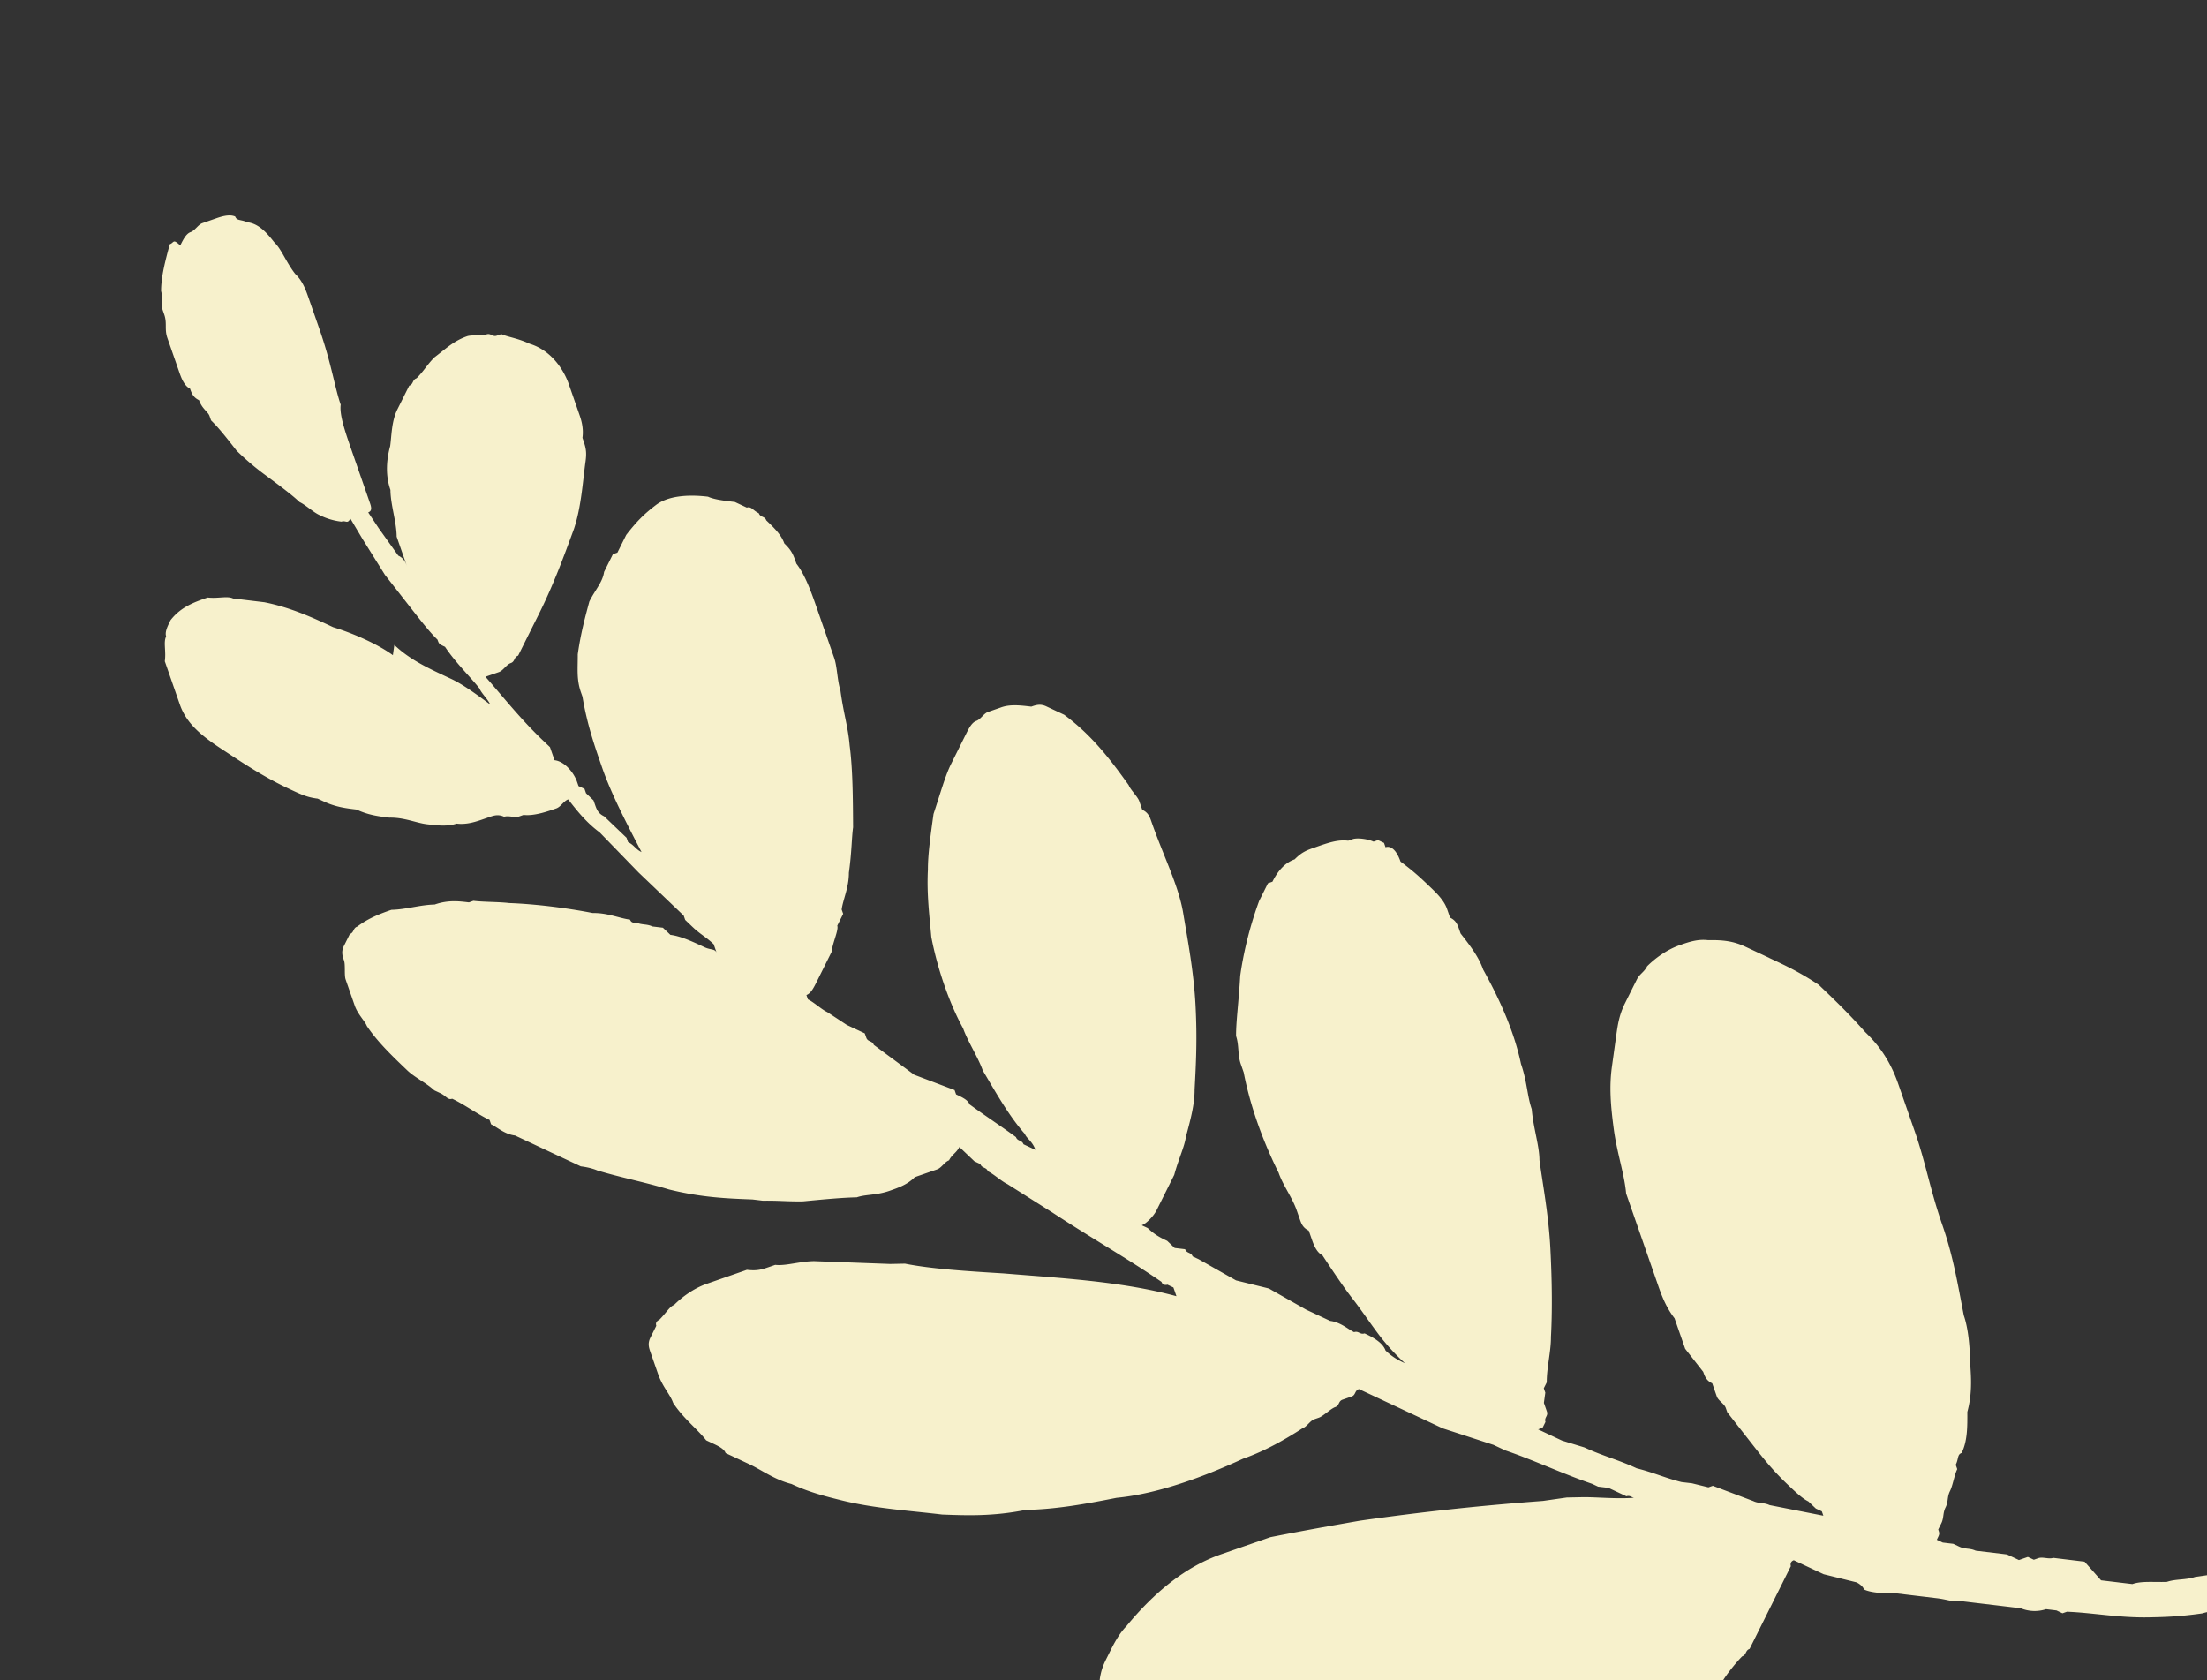 <svg xmlns="http://www.w3.org/2000/svg" width="67" height="51" viewBox="0 0 67 51"><rect x="0" y="0" width="67" height="51" fill="#333333" stroke="none"/><g><g transform="rotate(160.81 33.5 25.5)"><path fill="#f7f1cc" d="M15.587 15.475l.43.42.144.14c.287.28.574.42 1.004.56.287.14.574.14.861.14.43 0 .86-.14 1.148-.28.143-.14.287-.14.43-.28l.144-.14.287-.28.143-.14c.287-.28.43-.56.574-.84l.43-.841c.287-.56.43-1.12.574-1.821.144-.7.144-1.401.287-1.962v-.28V8.471 7.91 7.21c0-.28 0-.7-.143-1.121v-.42-.56l-.144-.421-.143-.42c0-.14 0-.28-.144-.42V3.427c0-.14-.143-.281-.143-.421v-.14l-.43-1.261c-.144-.42-.287-.84-.574-1.4-.144-.281-.287-.561-.43-.701l-.144-.28-.144-.14v-.14l.718.42.717.42c.143.14.287.14.43.28l1.005.84h.143l.43.28.288.14c.43.281.717.561 1.147.841.43.42.861.7 1.292 1.121l.574.42.287.28.286.28h-.143l-.143.14c0 .14-.144.14-.144.281v.28l-.143.28v.14l-.144.14c-.143.42-.43.841-.574 1.261-.287.7-.574 1.541-.86 2.522-.288.98-.431 1.961-.575 2.662-.143.42-.143.98-.287 1.54 0 .42-.143.841-.143 1.401-.143 1.121 0 2.242.143 3.082 0 .42.144.841.287 1.261v.14c0 .14 0 .28.144.42v.28c0 .281.143.561.287.841.143.28.287.56.574.98 0 .421.143.561.287.561v.14l.143.14h.144c.143.14.43.28.574.28h.143c.287.14.574.14 1.004.14.287 0 .43 0 .718-.14.287 0 .574-.14.86-.42h.144l.287-.28.144-.14c.573-.7 1.004-1.4 1.29-1.961.288-.7.575-1.26.718-1.681 0-.28.144-.56.144-.84v-.28c.143-.982.143-2.102 0-3.223 0-.42-.144-.84-.144-1.26v-.28c0-.141 0-.281-.143-.421v-.28c0-.14 0-.42-.144-.56-.143-.561-.287-1.122-.43-1.542-.144-.42-.287-.98-.43-1.4a6.74 6.74 0 0 0-.431-.981c.143.14.287.28.43.56 0 .28.287.56.43.7.144 0 .144.14.288.14.143.14.287.42.574.561l.43.42.144.14.86.981.861.56.861.981.144.14c0 .14.143.14.143.28l.287.14.144.28c.143.14.287.28.43.56l.144.14c-.144 0-.43.141-.574.281l-.287.28-.144.14-.43.42c-.287.42-.574.701-.718.981-.287.42-.574.84-.717 1.261-.287.7-.574 1.401-.86 2.382-.288.98-.431 1.96-.575 2.801-.143.84 0 1.821 0 2.942 0 .14 0 .28.144.42v.28c0 .14.143.421.143.561.287.98.574 1.821 1.148 2.662l.143.14.287.28c.144.14.287.14.43.14.288.14.575.28.862.28h.43c.144 0 .287-.14.43-.14.144 0 .288-.14.431-.28l.144-.14.573-.56c.287-.28.574-.7 1.005-1.261.287-.56.574-1.12.717-1.541.287-.7.43-1.401.574-1.962.144-.98.144-2.1 0-2.941 0-.42-.143-.981-.143-1.401-.144-.7-.287-1.541-.574-2.242 0-.14-.144-.28-.144-.56l.144.14.143.14c0 .14.144.14.144.28.287.42.717.981 1.004 1.401 0 .14.143.28.287.42v.14l1.004.841.861 1.26c0 .141.144.141.144.281v.14l.43.42.43.56c.144.14.287.421.43.561v.14c-.143 0-.286.14-.43.28l-.143.14-.574.56c-.143.281-.43.561-.43.701l-.144.14-.143.14v.14c-.144.28-.43.561-.574.981-.287.56-.43.98-.574 1.261-.287.84-.574 1.681-.718 2.382-.143.56-.143.98-.287 1.68 0 .28-.143.701-.143.981v1.541c0 .56 0 1.12.143 1.541 0 .28 0 .42.144.7 0 .28.143.561.287.841 0 .14.143.14.143.28.144.14.144.28.287.28l.287.28c.287.14.574.28.718.421.574.28 1.148.42 1.578.28.43-.14.717-.28 1.148-.56l.43-.42h.144l.287-.28.143-.14c.144-.28.43-.421.718-.701.286-.42.573-.84.86-1.401.144-.42.287-.7.287-1.12v-.14c.144-.841.144-1.542.144-2.242 0-.84-.144-1.821-.287-2.802.143.14.143.28.287.42v.14l.43.84c.144.14.144.281.144.421v.14l.143.28v.14l.144.14v.14c0 .28.143.701.43.841v.42l.144.28c.43.841.717 1.682 1.004 2.382H49.16c-.143 0-.287.14-.43.14-.143 0-.143.14-.287.14l-.143.14-.43.42-.431.42c-.718.701-1.292 1.402-1.865 2.102-.43.56-.718 1.261-1.005 1.821-.143.28-.143.42-.143.7-.144.281-.144.561-.144.701v.98c0 .421.144 1.122.718 1.542.287.28.574.42.717.56h.144c.143 0 .143.14.286.14.144 0 .43.14.574.14.43 0 .718-.14 1.148-.28.287-.14.43-.28.718-.42.143 0 .143-.14.286-.14l.574-.56c.287-.28.43-.7.574-.981.287-.42.43-.84.43-1.26.144-.421.144-.982.288-1.402v-.98c0 .14 0 .28.143.42l.287.98.144.56c-.144 0-.144.141-.144.281V44.193c0 .56 0 1.12-.143 1.401 0 .56-.144 1.26-.144 2.382V48.956c0 .28 0 .56.144.84.143.42.143.841.287 1.121.143.42.287.7.574.84.143.141.286.141.286.281.144.14.43.14.574.14h.43c.144 0 .288-.14.431-.14.144 0 .287-.14.43-.28.144.28.144.14.288.14.287-.42.573-.84.717-1.26 0-.14.143-.421.143-.561v-.14c0-.28.144-.42.144-.7v-1.121c0-.14 0-.42-.144-.56 0-.14 0-.28-.143-.421 0-.28-.143-.42-.143-.56v-.14c-.144-.28-.287-.7-.43-1.121a7.988 7.988 0 0 0-.575-.98c-.287-.421-.574-.841-.717-1.122-.144-.14-.287-.42-.43-.56a1.977 1.977 0 0 0-.575-.42c-.143 0-.143-.14-.287 0l-.143-.7-.287-1.261-.43-1.261c-.144-.42-.287-.84-.43-1.12 0-.141 0-.141-.144-.281-.144-.56-.43-1.12-.574-1.541 0-.14-.144-.42-.144-.56.287.42.574.84.861 1.12l.144.14c.43.42.86.84 1.147 1.401l.144-.28c.287.42.86.98 1.435 1.401.43.42 1.004.98 1.721 1.4l.861.421c.144.14.43.14.718.28.43 0 .86 0 1.291-.28.143-.14.287-.28.287-.42.143-.14.143-.42.287-.7V38.59c0-.7-.43-1.261-.861-1.822-.43-.56-.86-1.12-1.435-1.68-.287-.28-.43-.42-.717-.561l-.144-.14c-.287-.28-.573-.42-.86-.56-.287-.28-.574-.42-.861-.56-.43-.14-.718-.421-1.005-.561-.287-.14-.574-.28-.86-.28-.287-.14-.574-.14-.861-.14h-.144c-.143 0-.287 0-.43-.14-.144 0-.287-.14-.43-.14h-.144c-.287-.14-.718-.14-1.005-.14-.143 0-.287.14-.43.14-.143-.42-.287-.841-.574-1.261l-.717-1.541-.574-1.121-.287-.56v-.14l-.144-.28c-.143-.28-.287-.421-.43-.701v-.28c0 .14.143.14.287.28.287.28.574.56.86.7l.144.28.287.14c.144.14.287.14.43.28 0 0 .144 0 .144.14.287.14.574.421 1.004.561.718.42 1.579.84 2.296 1.12.287.14.717.281 1.004.421h.144c.287.14.574.28 1.004.28.43.14.861.14 1.292.28.287 0 .717 0 1.147-.14.144 0 .144-.14.287-.14l.287-.28c.144-.14.144-.28.144-.42 0-.14.143-.42.143-.56v-.841c0-.28-.143-.56-.143-.7-.144-.56-.43-1.121-.718-1.682-.143-.28-.43-.56-.574-.84l-.143-.14c-.144-.14-.143-.28-.287-.28-.287-.28-.574-.7-.86-.981v-.14c-.144-.14-.288-.42-.575-.56l-.43-.42-.43-.421-.431-.42-.144-.14-.143-.14c-.287-.14-.43-.28-.43-.28-.574-.42-1.292-.841-1.866-1.261-.86-.56-1.578-.84-2.295-1.121l-.287-.14c-.43-.14-.718-.28-1.148-.42-.574-.14-1.148-.28-1.578-.42-.287 0-.574-.14-1.005-.14-.287 0-.574 0-.86.14h-.718c-.143 0-.287.14-.43.14-.144.14-.287.14-.43.28l-.144-.28-.144-.28-.143-.14c0-.141-.144-.141-.144-.281-.143-.14-.287-.42-.43-.56l-1.004-1.261c-.861-1.121-1.722-2.102-2.44-3.082 0-.14-.143-.14-.143-.14l-.143-.14v-.28c1.434.98 3.156 1.68 4.734 2.38 1.005.421 2.009.841 2.726 1.262l.43.14 2.153.84c.43.14.86.14 1.148.28h.143c.287 0 .43 0 .718.14h1.291c.43 0 .86-.14 1.148-.28.143 0 .287-.14.574-.28 0 0 .143 0 .143-.14l.287-.28c.144-.14.144-.28.144-.42v-.28-.42c0-.421-.144-.701-.144-.981-.143-.56-.43-.98-.574-1.401l-.143-.14c-.144-.14-.287-.28-.287-.42l-.144-.14-.43-.42c-.287-.281-.574-.701-1.005-.982-.43-.42-.86-.7-1.29-.98-.862-.56-1.866-.98-2.727-1.401-.717-.28-1.435-.56-2.439-.7-.86-.28-1.722-.42-2.726-.56-1.148-.281-2.583-.281-4.017-.141-.718 0-1.435.14-2.01.28-.143 0-.286.14-.43.14h-.143c-.143 0-.43.14-.574.14-.143 0-.143.14-.287.14h-.287c-.143 0-.143.14-.287.14l-1.435-1.4-.143-.14-.43-.42-1.292-.981-.287-.28c-.717-.56-1.434-1.261-2.152-1.822l-.143-.14-.287-.14-.43-.42c-.144 0-.144-.14-.288-.14.574.14 1.148.42 1.579.56l.43.14.717.14c1.579.42 3.3.84 5.453 1.261.86.14 1.721.28 2.726.42H37.252c1.148 0 2.295-.42 3.443-1.12.287-.14.574-.42.718-.56l.143-.14c.144-.14.287-.28.43-.561l.431-.84c0-.14 0-.28.143-.42V.064v-.56c0-.56-.43-1.121-.717-1.541-.143-.28-.43-.56-.574-.84l-.717-.701-.144-.14c-.43-.42-1.004-.7-1.578-1.121-.287-.14-.717-.42-1.291-.7-.144 0-.287-.14-.287-.14h-.144l-.143-.14c-.287-.14-.43-.14-.718-.28-.286-.141-.573-.281-.86-.281-.574-.28-1.292-.42-2.009-.42-.717-.14-1.578-.14-2.44 0-.573 0-1.147.14-1.72.14-.862.14-1.866.42-2.583.7-.43.14-1.005.28-1.435.56-.43.14-.718.42-1.005.56-.143.141-.573.421-.86.561-.144 0-.144.14-.287.14l-.287.28-.861.841-.287.28-.144.14-.143.14-.287.28s0 .14-.144.14l-.286-.28-.287-.28-.144-.14-.86-.56s-.144-.14-.144-.28c-.144-.14-.43-.28-.861-.42l-.287-.14-.86-.42c-.288-.141-.431-.281-.575-.281l-1.435-.7-.287-.14a1.11 1.11 0 0 0-.717-.28l-.287-.14-.143-.141h-.144c-.717-.28-1.435-.7-2.295-.98-.43-.14-.861-.28-1.579-.42-.287 0-.574-.141-.86-.141h-.861c-.43 0-.861-.14-1.148-.14h-.861c-.144 0-.287 0-.43.14-.144.14-.144.28-.144.42 0 .14 0 .28.143.42.144.14.287.14.43.14h1.722c.431 0 1.148.14 1.866.28.287 0 .574.14.86.14.431.141.718.281 1.005.281l.86.42.288.7.86.421c.144 0 .288.14.431.14h.144l.143.14h.287l.143.14.144.14.86.42c.144.14.288.14.431.28l.144.141.287.14.143.14c-.143.14-.143.14-.143.28l-.144.14c-.143.14-.143.28-.287.42-.143.14-.143.28-.287.421-.143.14-.287.42-.43.56v.14c-.144.14-.144.28-.287.28-.287.28-.43.701-.574 1.121-.287.42-.43.84-.574 1.401-.143.42-.287.98-.287 1.401-.143.98-.287 1.821-.287 2.802 0 1.12-.143 1.961-.143 2.942v1.54c0 .701.143 1.261.43 1.822.287.7.574 1.26.861 1.821.43.56.717.84 1.148 1.26z"/></g></g></svg>